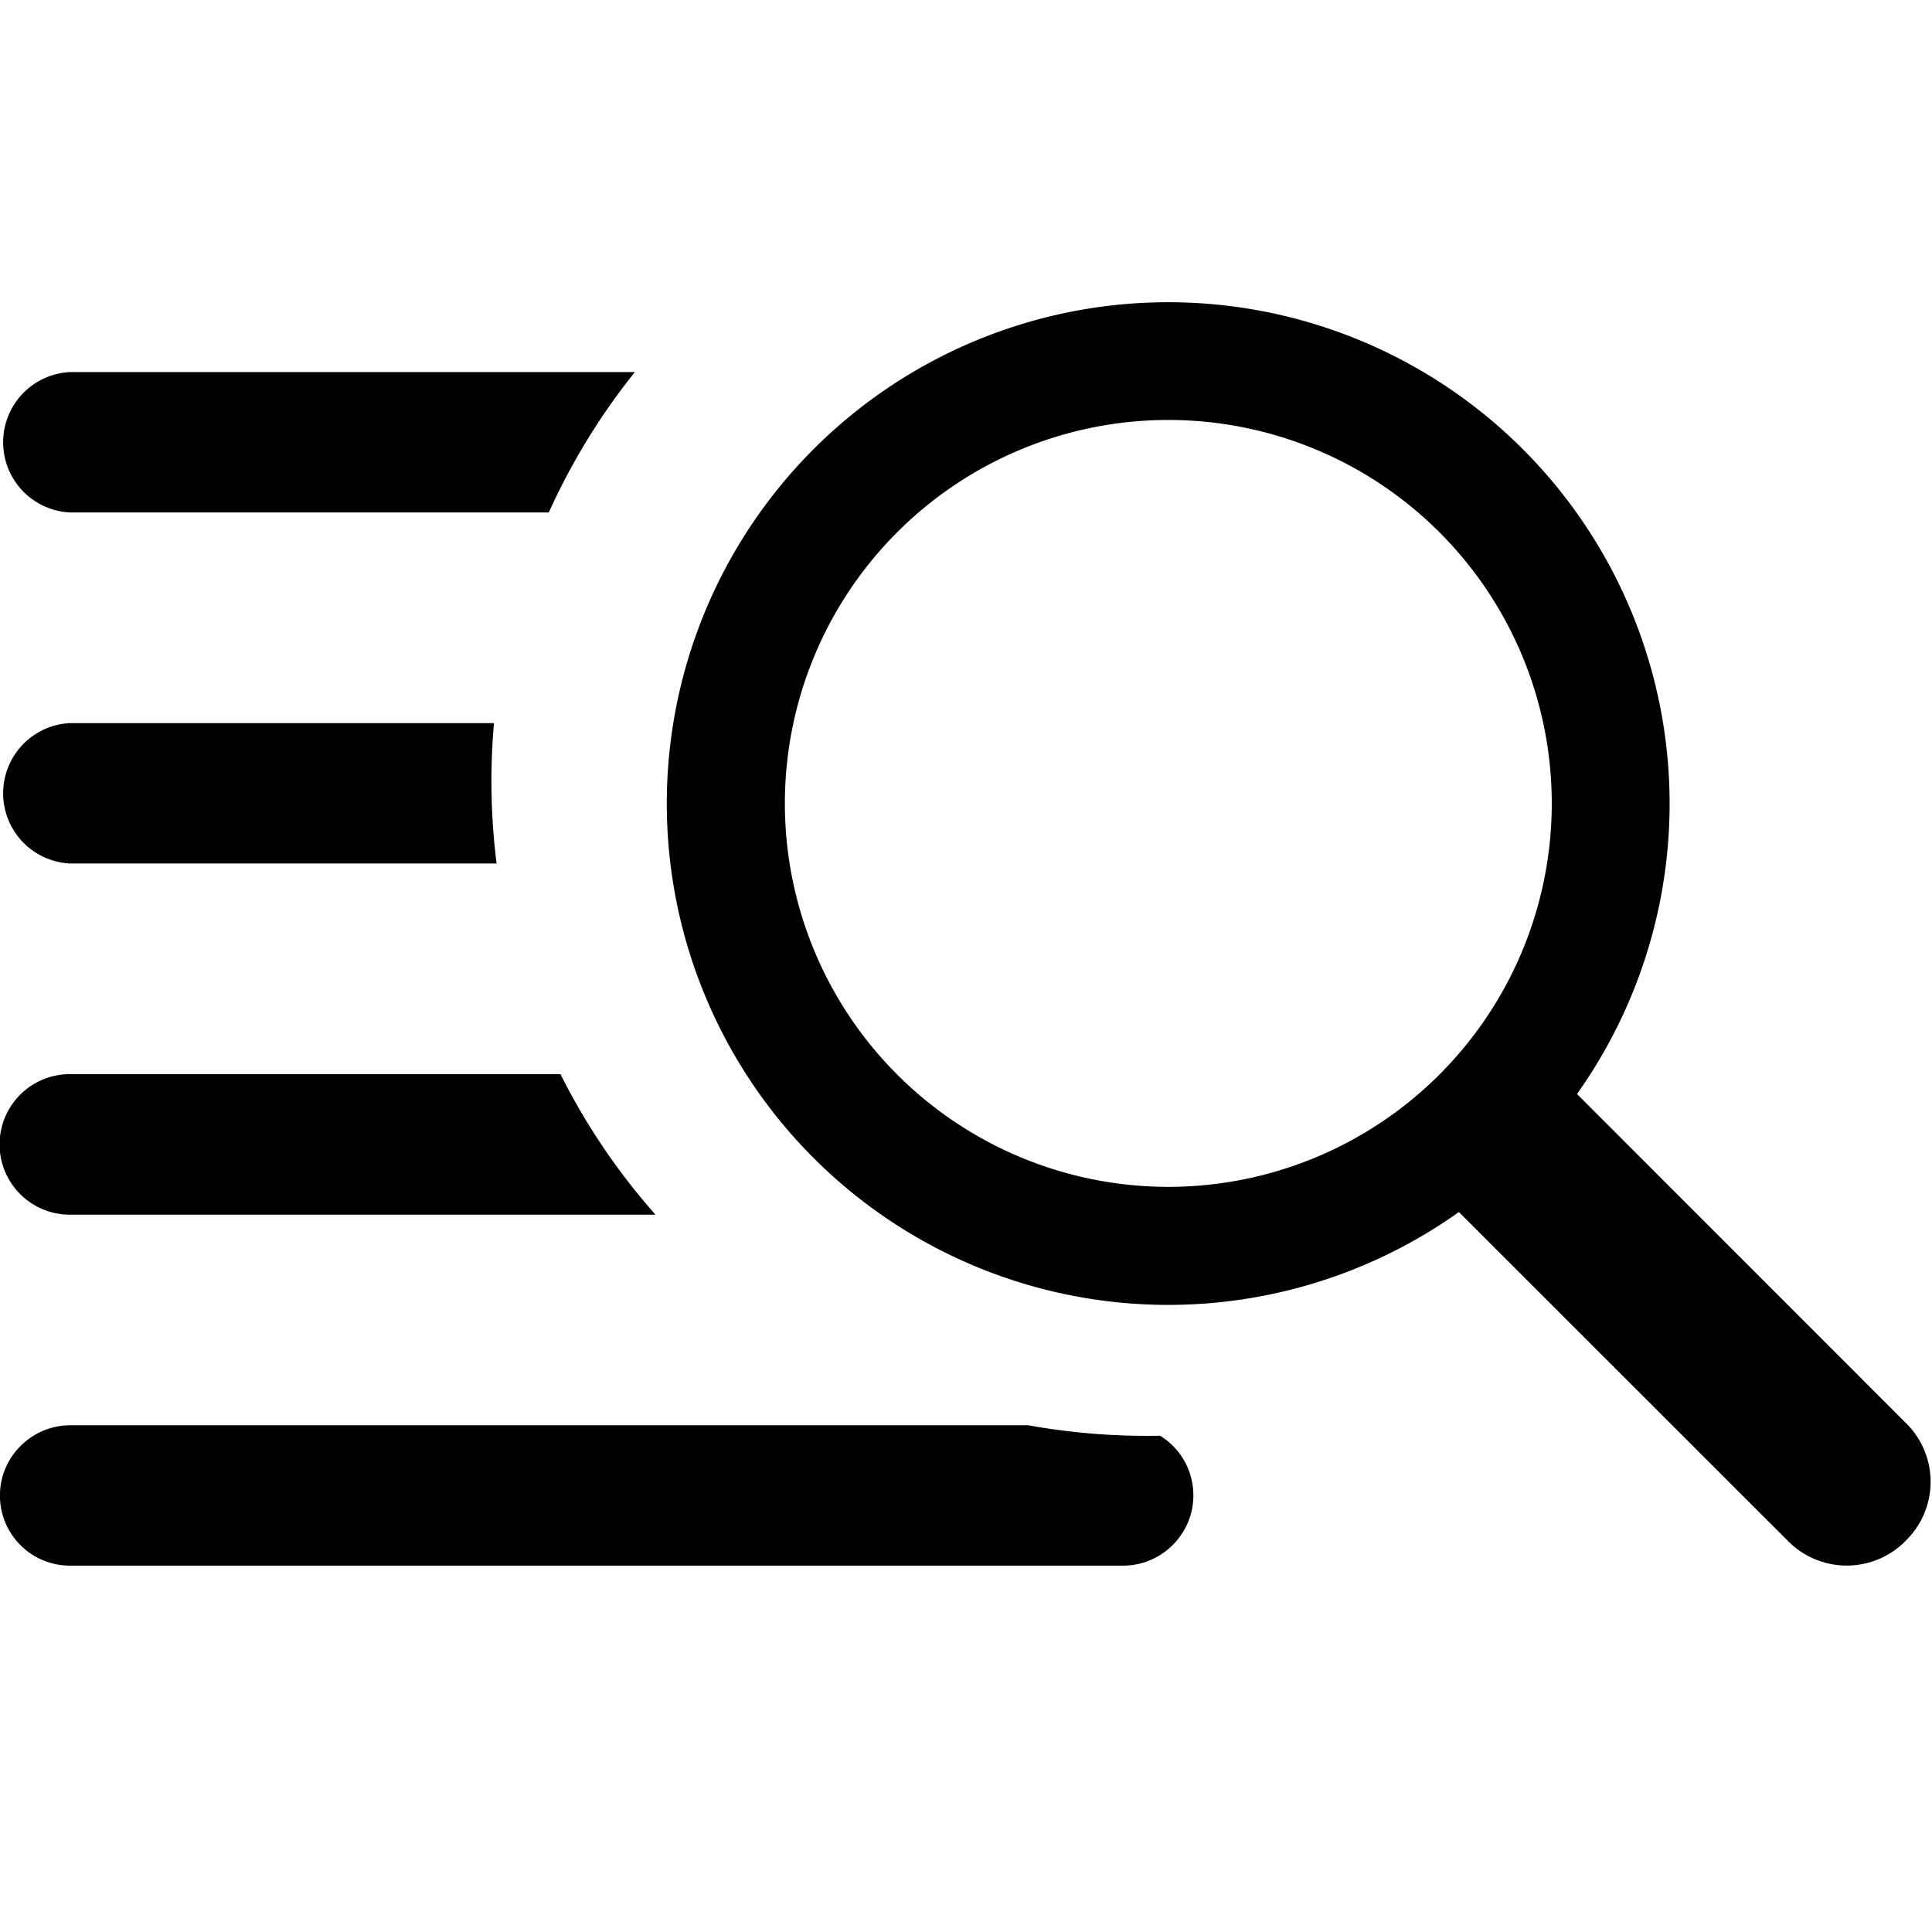 <svg width="32" height="32" viewBox="0 0 32 32" xmlns="http://www.w3.org/2000/svg"><path d="M10.515 6.163H1.157a1.164 1.164 0 0 0 0 2.325H9.09c.378-.837.858-1.617 1.425-2.325zm-2.333 5.814H1.157a1.164 1.164 0 0 0 0 2.325h7.068a10.95 10.95 0 0 1-.043-2.325zm1.102 5.814H1.157a1.164 1.164 0 0 0 0 2.328h9.7c-.62-.7-1.15-1.482-1.573-2.326zm7.75 5.816H1.164c-.636 0-1.165.52-1.165 1.163 0 .645.52 1.162 1.162 1.162h17.442c.634 0 1.163-.52 1.163-1.162 0-.42-.22-.787-.552-.99a11.053 11.053 0 0 1-2.183-.173zm7.13-3.532a8.305 8.305 0 0 1-13.12-6.77A8.305 8.305 0 1 1 26.12 18.12l5.456 5.458a1.362 1.362 0 0 1 0 1.93l-.023.024a1.367 1.367 0 0 1-1.93 0l-5.458-5.456zm-4.813-.417a6.35 6.35 0 1 0 0-12.702 6.35 6.35 0 0 0 0 12.702z" fill-rule="evenodd"/></svg>